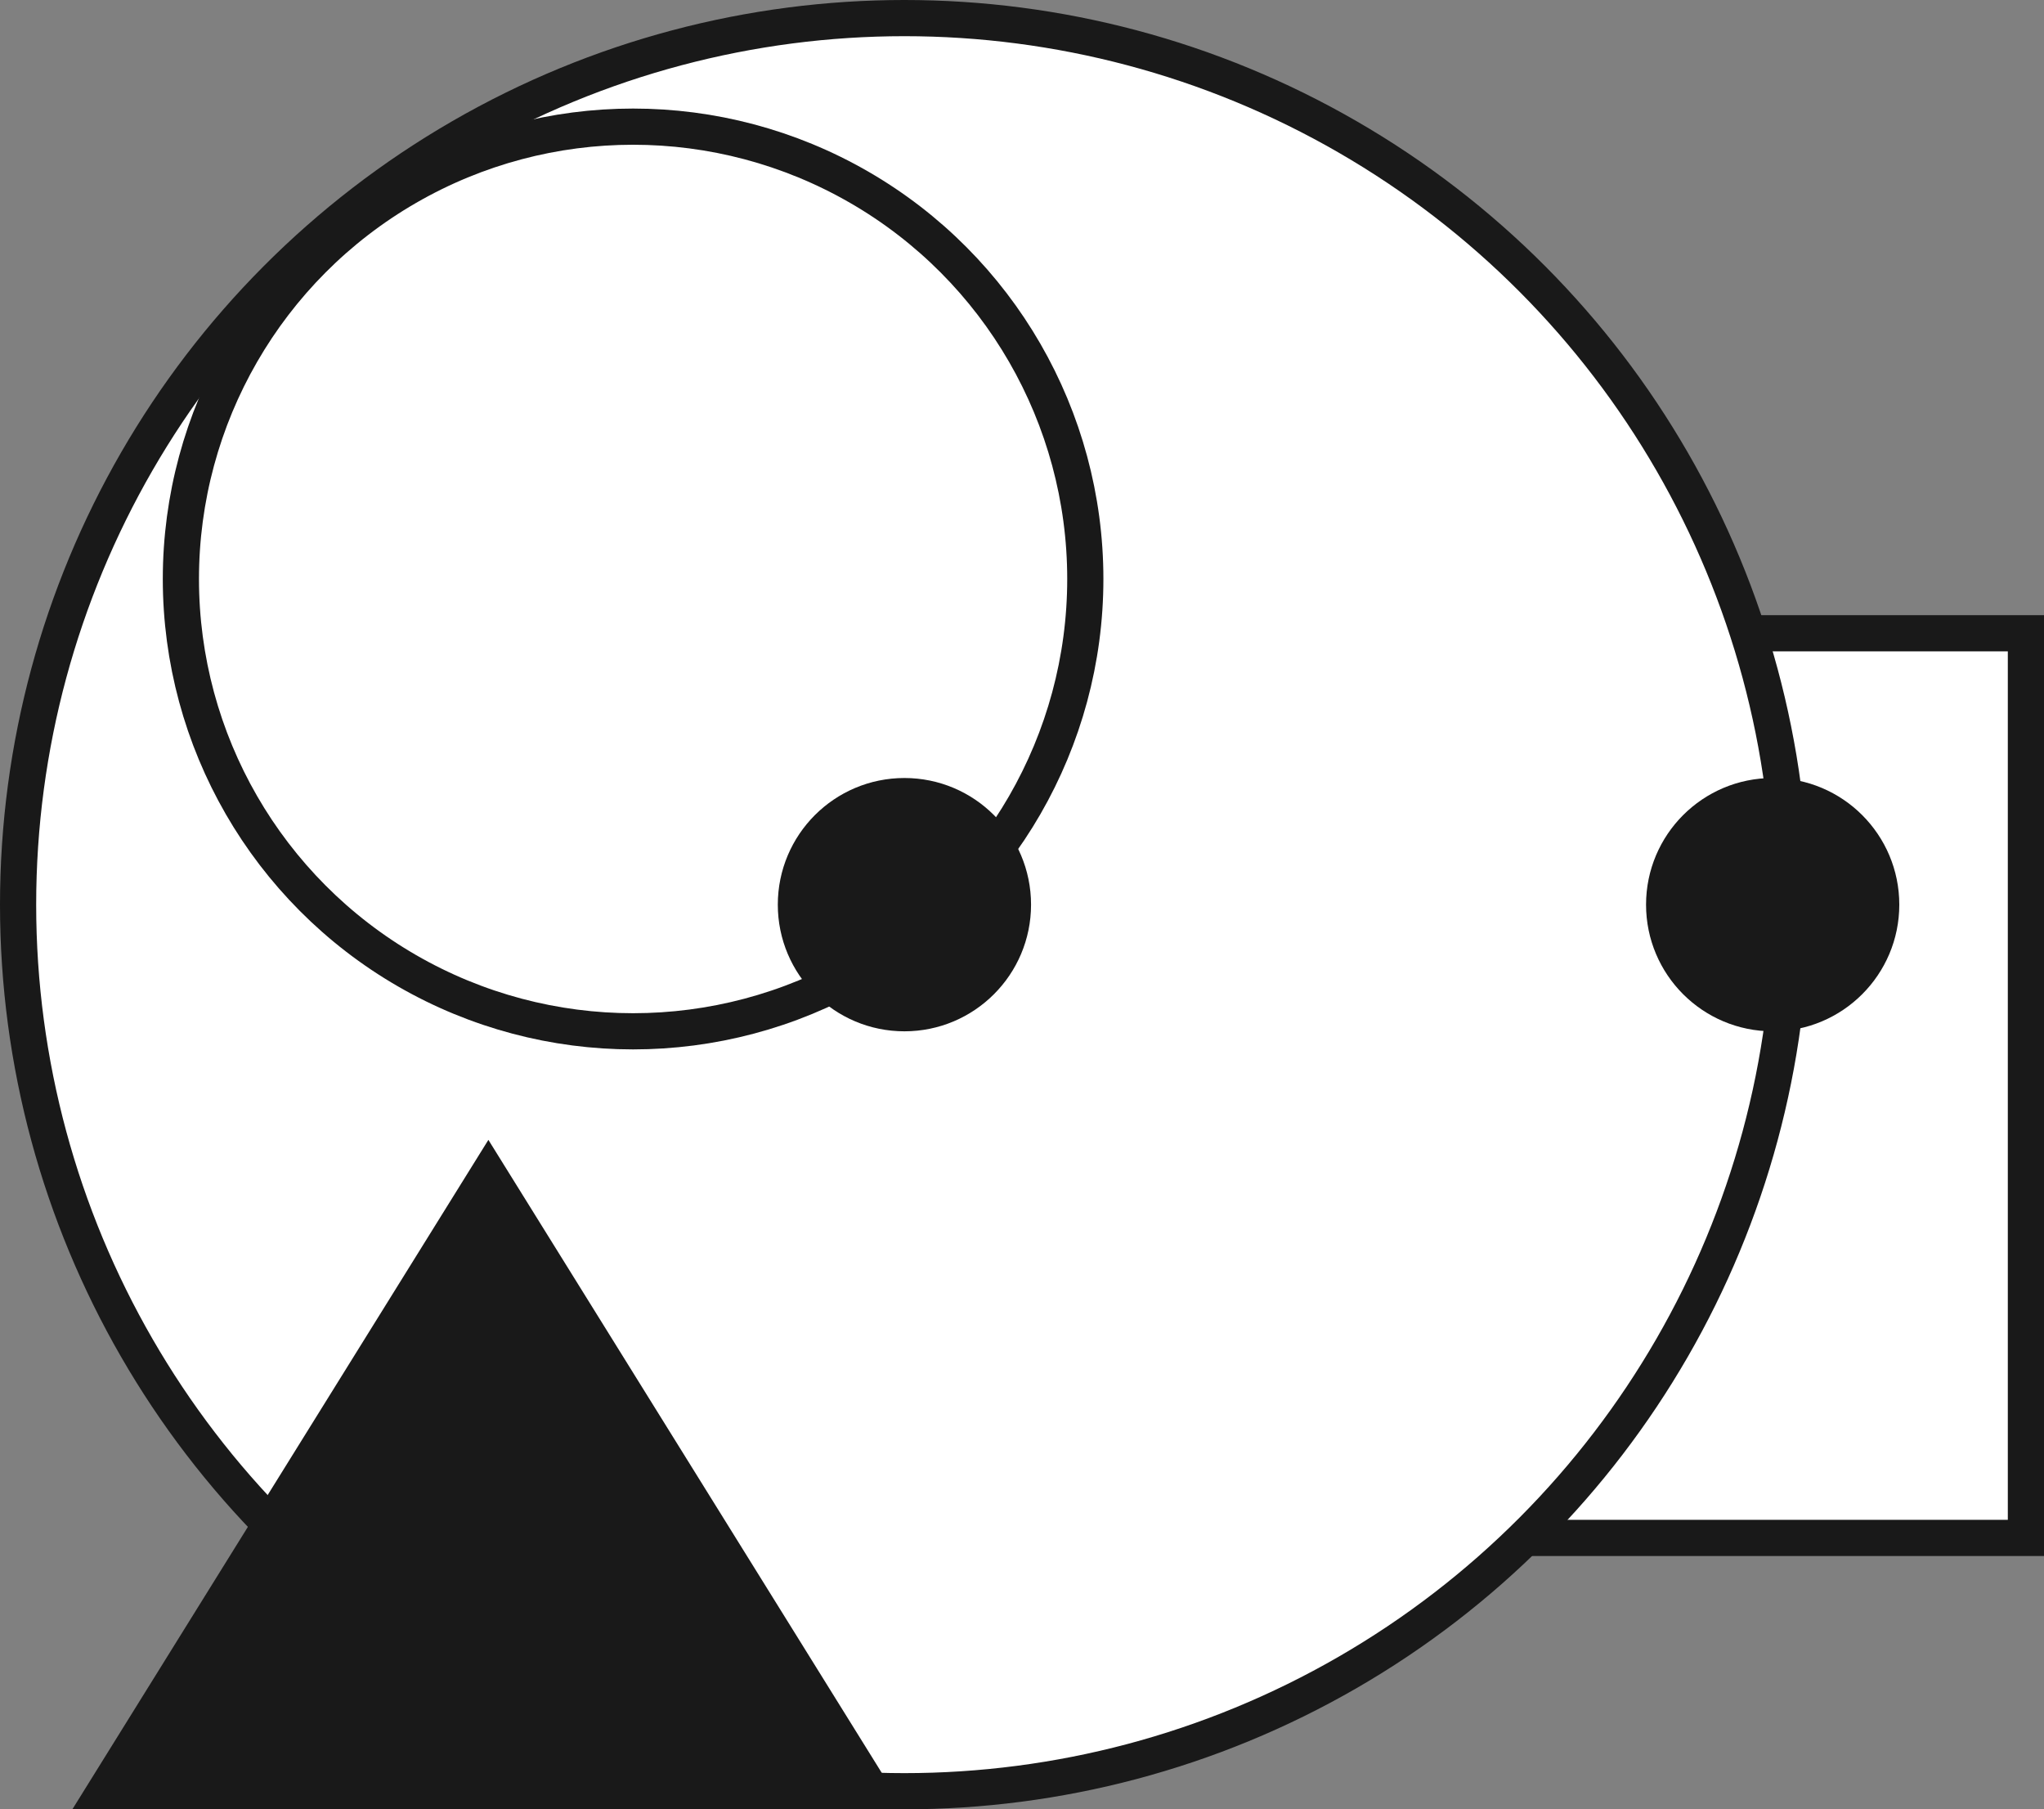<svg width="113" height="100" viewBox="0 0 113 100" fill="none" xmlns="http://www.w3.org/2000/svg">
<rect x="0" y="0" width="113" height="100" fill="#808080" stroke="none"/>
<rect x="62" y="35" width="50" height="50" fill="white" stroke="#191919" stroke-width="2"/>
<circle cx="50" cy="50" r="49" fill="white" stroke="#191919" stroke-width="2"/>
<circle cx="35" cy="32" r="25" fill="white" stroke="#191919" stroke-width="2"/>
<path d="M5.799 99L27 64.894L48.201 99H5.799Z" fill="#191919" stroke="#191919" stroke-width="2"/>
<circle cx="50" cy="50" r="6" fill="#191919" stroke="#191919" stroke-width="2"/>
<circle cx="98" cy="50" r="6" fill="#191919" stroke="#191919" stroke-width="2"/>
</svg>
